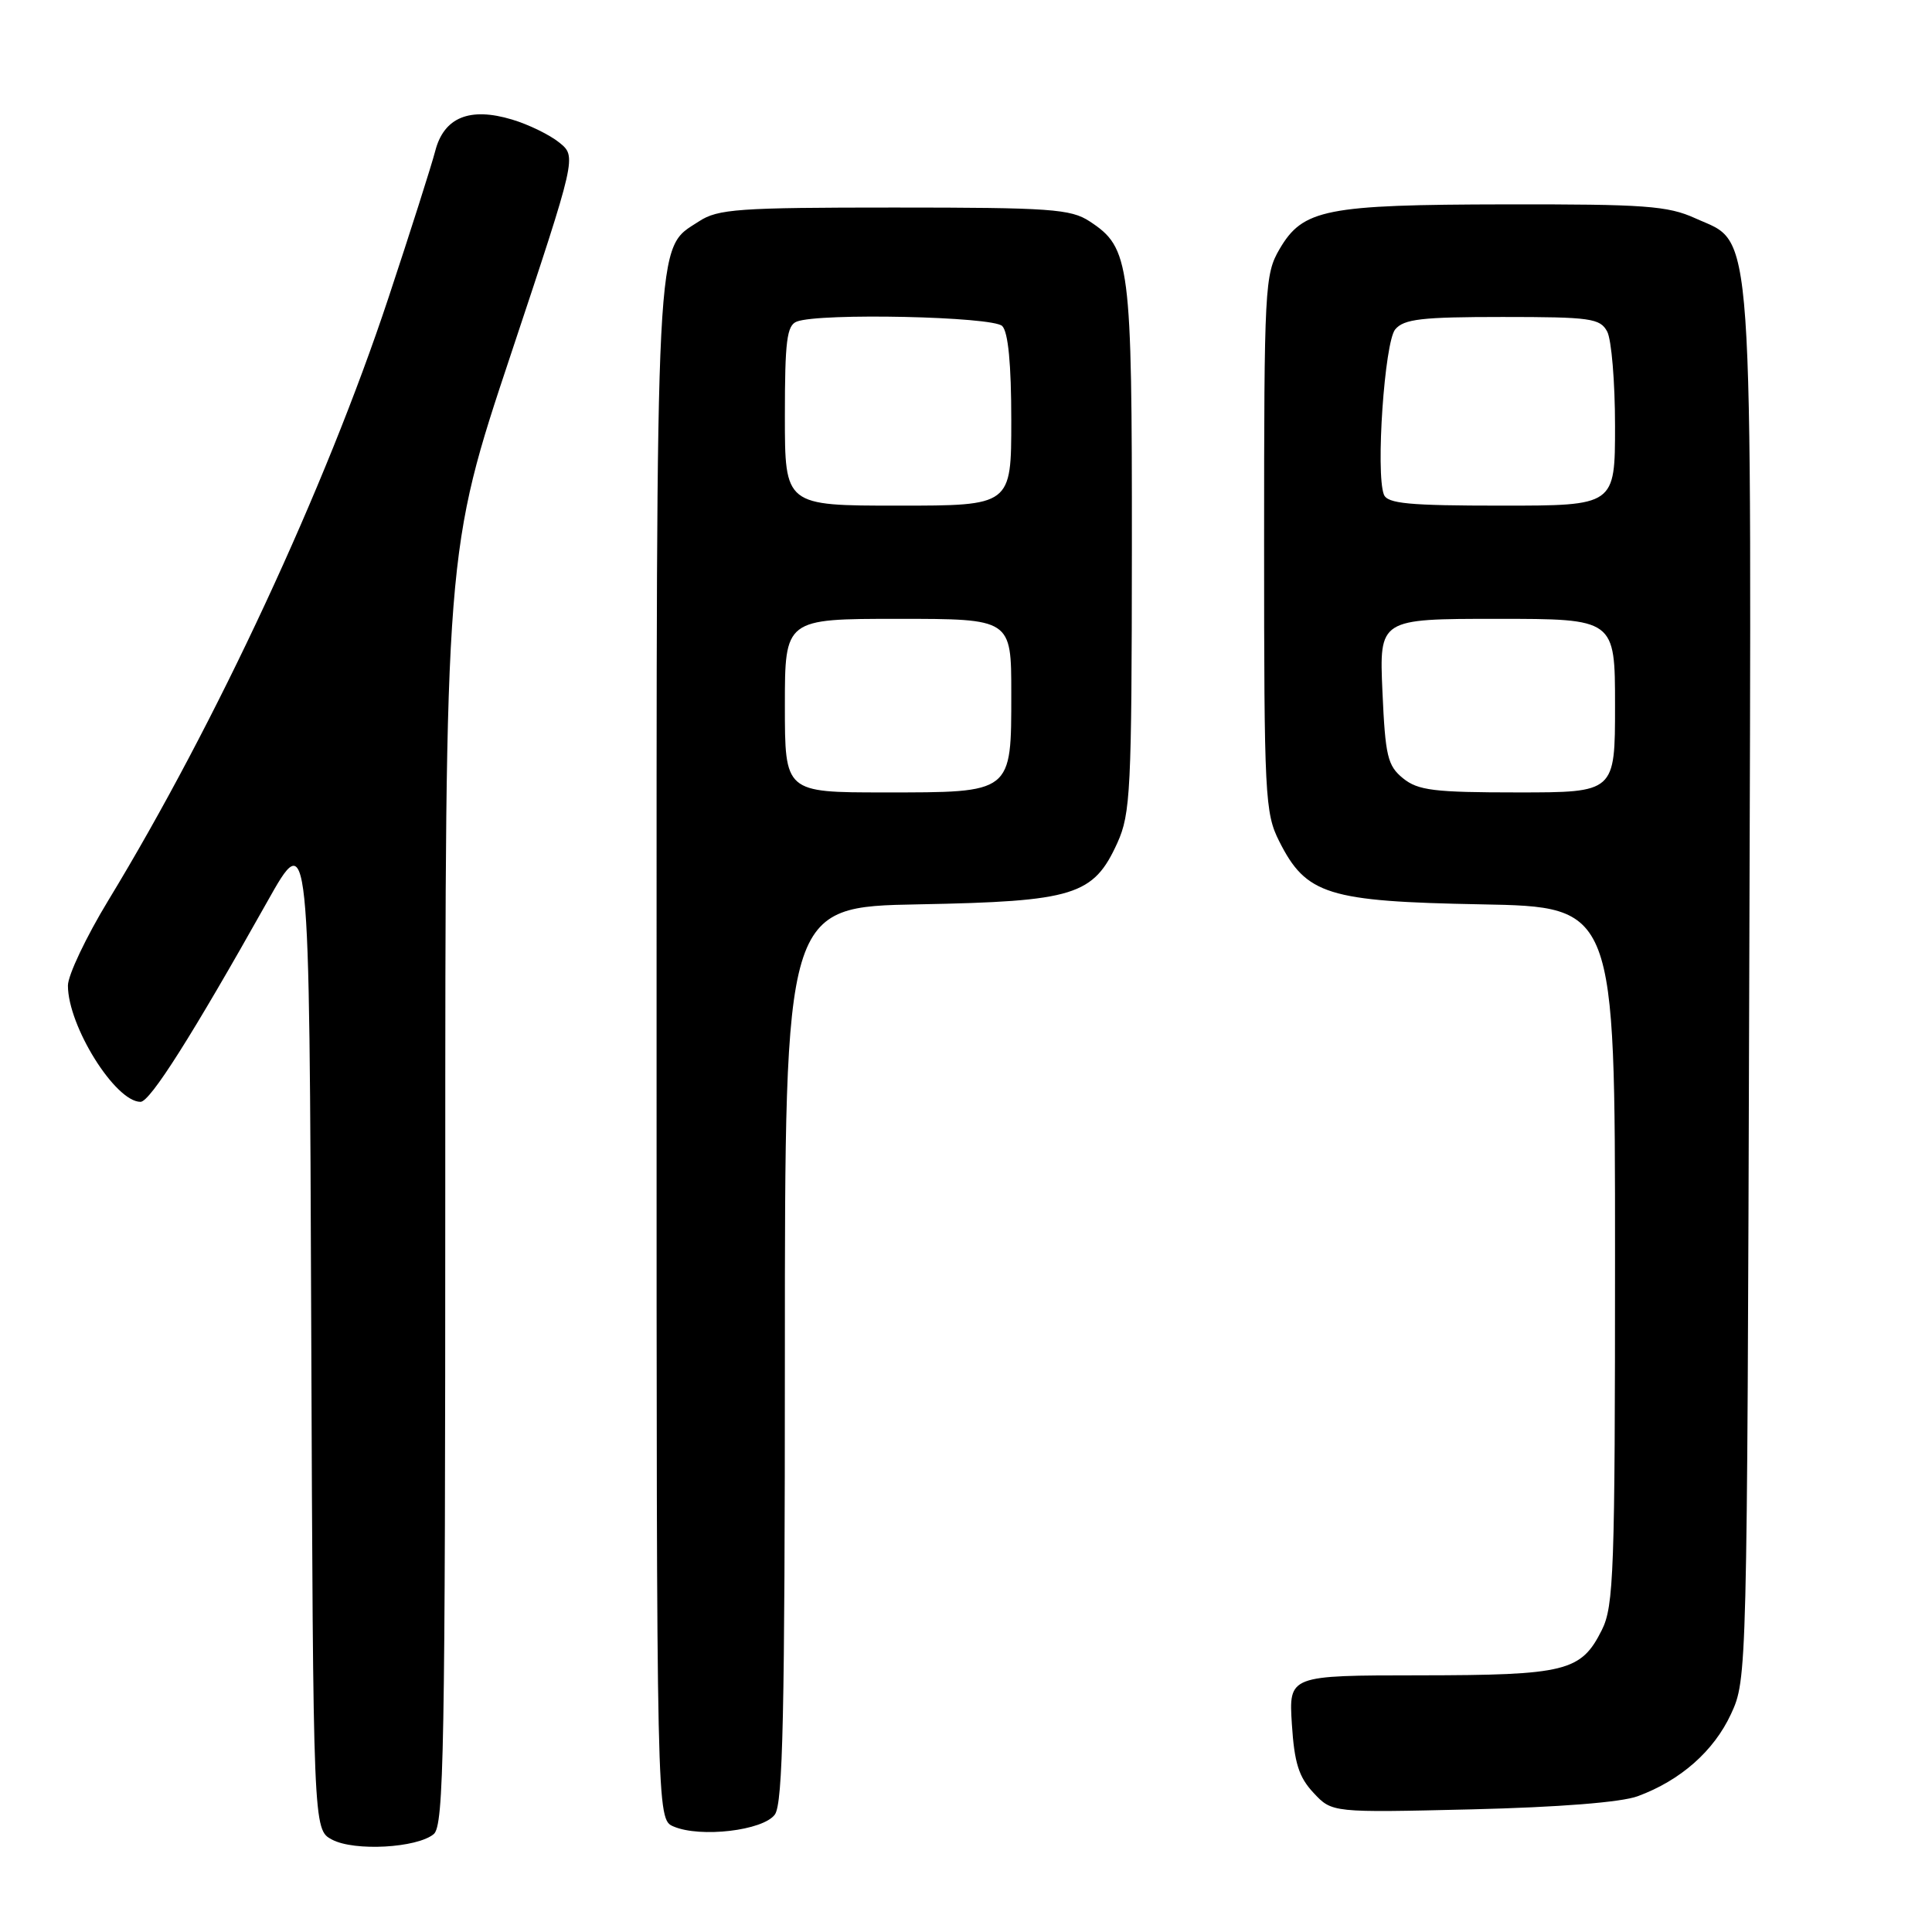 <?xml version="1.0" encoding="UTF-8" standalone="no"?>
<!DOCTYPE svg PUBLIC "-//W3C//DTD SVG 1.1//EN" "http://www.w3.org/Graphics/SVG/1.1/DTD/svg11.dtd" >
<svg xmlns="http://www.w3.org/2000/svg" xmlns:xlink="http://www.w3.org/1999/xlink" version="1.1" viewBox="0 0 256 256">
 <g >
 <path fill="currentColor"
d=" M 57.47 243.03 C 58.82 241.90 59.00 231.97 59.00 157.40 C 59.00 73.04 59.00 73.04 67.71 46.90 C 76.41 20.75 76.41 20.75 74.11 18.89 C 72.84 17.86 70.03 16.49 67.85 15.84 C 62.23 14.15 58.82 15.55 57.67 20.01 C 57.17 21.93 54.38 30.70 51.46 39.50 C 43.13 64.63 28.62 95.83 14.35 119.31 C 11.41 124.15 9.00 129.23 9.00 130.59 C 9.00 135.95 15.27 146.00 18.62 146.00 C 19.89 146.00 25.45 137.22 35.39 119.52 C 40.99 109.54 40.99 109.54 41.24 175.99 C 41.50 242.44 41.50 242.44 44.00 243.76 C 46.96 245.33 55.24 244.87 57.47 243.03 Z  M 102.67 240.44 C 103.74 238.97 104.00 227.14 104.00 179.39 C 104.00 120.16 104.00 120.16 121.75 119.83 C 142.35 119.44 144.89 118.66 148.06 111.68 C 149.80 107.83 149.96 104.72 149.98 72.72 C 150.00 34.77 149.75 32.85 144.38 29.33 C 141.88 27.69 139.18 27.50 118.50 27.50 C 97.82 27.50 95.12 27.69 92.62 29.33 C 86.78 33.16 87.00 28.87 87.00 139.50 C 87.00 241.06 87.00 241.06 89.25 242.02 C 92.81 243.54 101.12 242.56 102.67 240.44 Z  M 217.00 238.01 C 222.68 235.92 227.09 232.03 229.37 227.11 C 231.49 222.53 231.50 221.97 231.78 131.00 C 232.10 27.22 232.47 32.48 224.63 28.92 C 221.00 27.27 217.94 27.05 199.50 27.08 C 175.63 27.12 172.65 27.71 169.55 33.00 C 167.59 36.35 167.50 38.02 167.50 72.00 C 167.50 105.51 167.61 107.72 169.50 111.47 C 173.07 118.56 175.92 119.45 196.25 119.83 C 214.00 120.16 214.00 120.16 214.00 166.33 C 214.00 208.29 213.84 212.82 212.25 215.99 C 209.50 221.48 207.51 221.97 188.13 221.99 C 170.77 222.00 170.77 222.00 171.18 228.47 C 171.51 233.60 172.10 235.48 174.05 237.56 C 176.50 240.19 176.50 240.19 195.00 239.75 C 206.53 239.47 214.82 238.82 217.00 238.01 Z  M 104.00 93.50 C 104.00 82.00 104.00 82.00 119.00 82.00 C 134.00 82.00 134.00 82.00 134.00 91.85 C 134.00 105.17 134.21 105.00 117.17 105.00 C 104.00 105.00 104.00 105.00 104.00 93.50 Z  M 104.00 55.11 C 104.00 45.18 104.26 43.11 105.58 42.61 C 108.63 41.44 131.54 41.94 132.80 43.20 C 133.59 43.99 134.00 48.24 134.00 55.70 C 134.00 67.00 134.00 67.00 119.00 67.00 C 104.00 67.00 104.00 67.00 104.00 55.11 Z  M 185.91 103.13 C 183.86 101.46 183.56 100.21 183.18 91.63 C 182.76 82.00 182.76 82.00 198.38 82.00 C 214.00 82.00 214.00 82.00 214.00 93.50 C 214.00 105.00 214.00 105.00 201.11 105.00 C 190.01 105.00 187.90 104.74 185.91 103.13 Z  M 183.37 65.53 C 182.27 62.65 183.46 45.36 184.87 43.65 C 186.02 42.27 188.37 42.00 199.09 42.00 C 210.76 42.00 212.02 42.18 212.96 43.93 C 213.53 45.00 214.00 50.62 214.00 56.43 C 214.00 67.00 214.00 67.00 198.97 67.00 C 186.64 67.00 183.84 66.73 183.37 65.53 Z "/>
</g>
</svg>